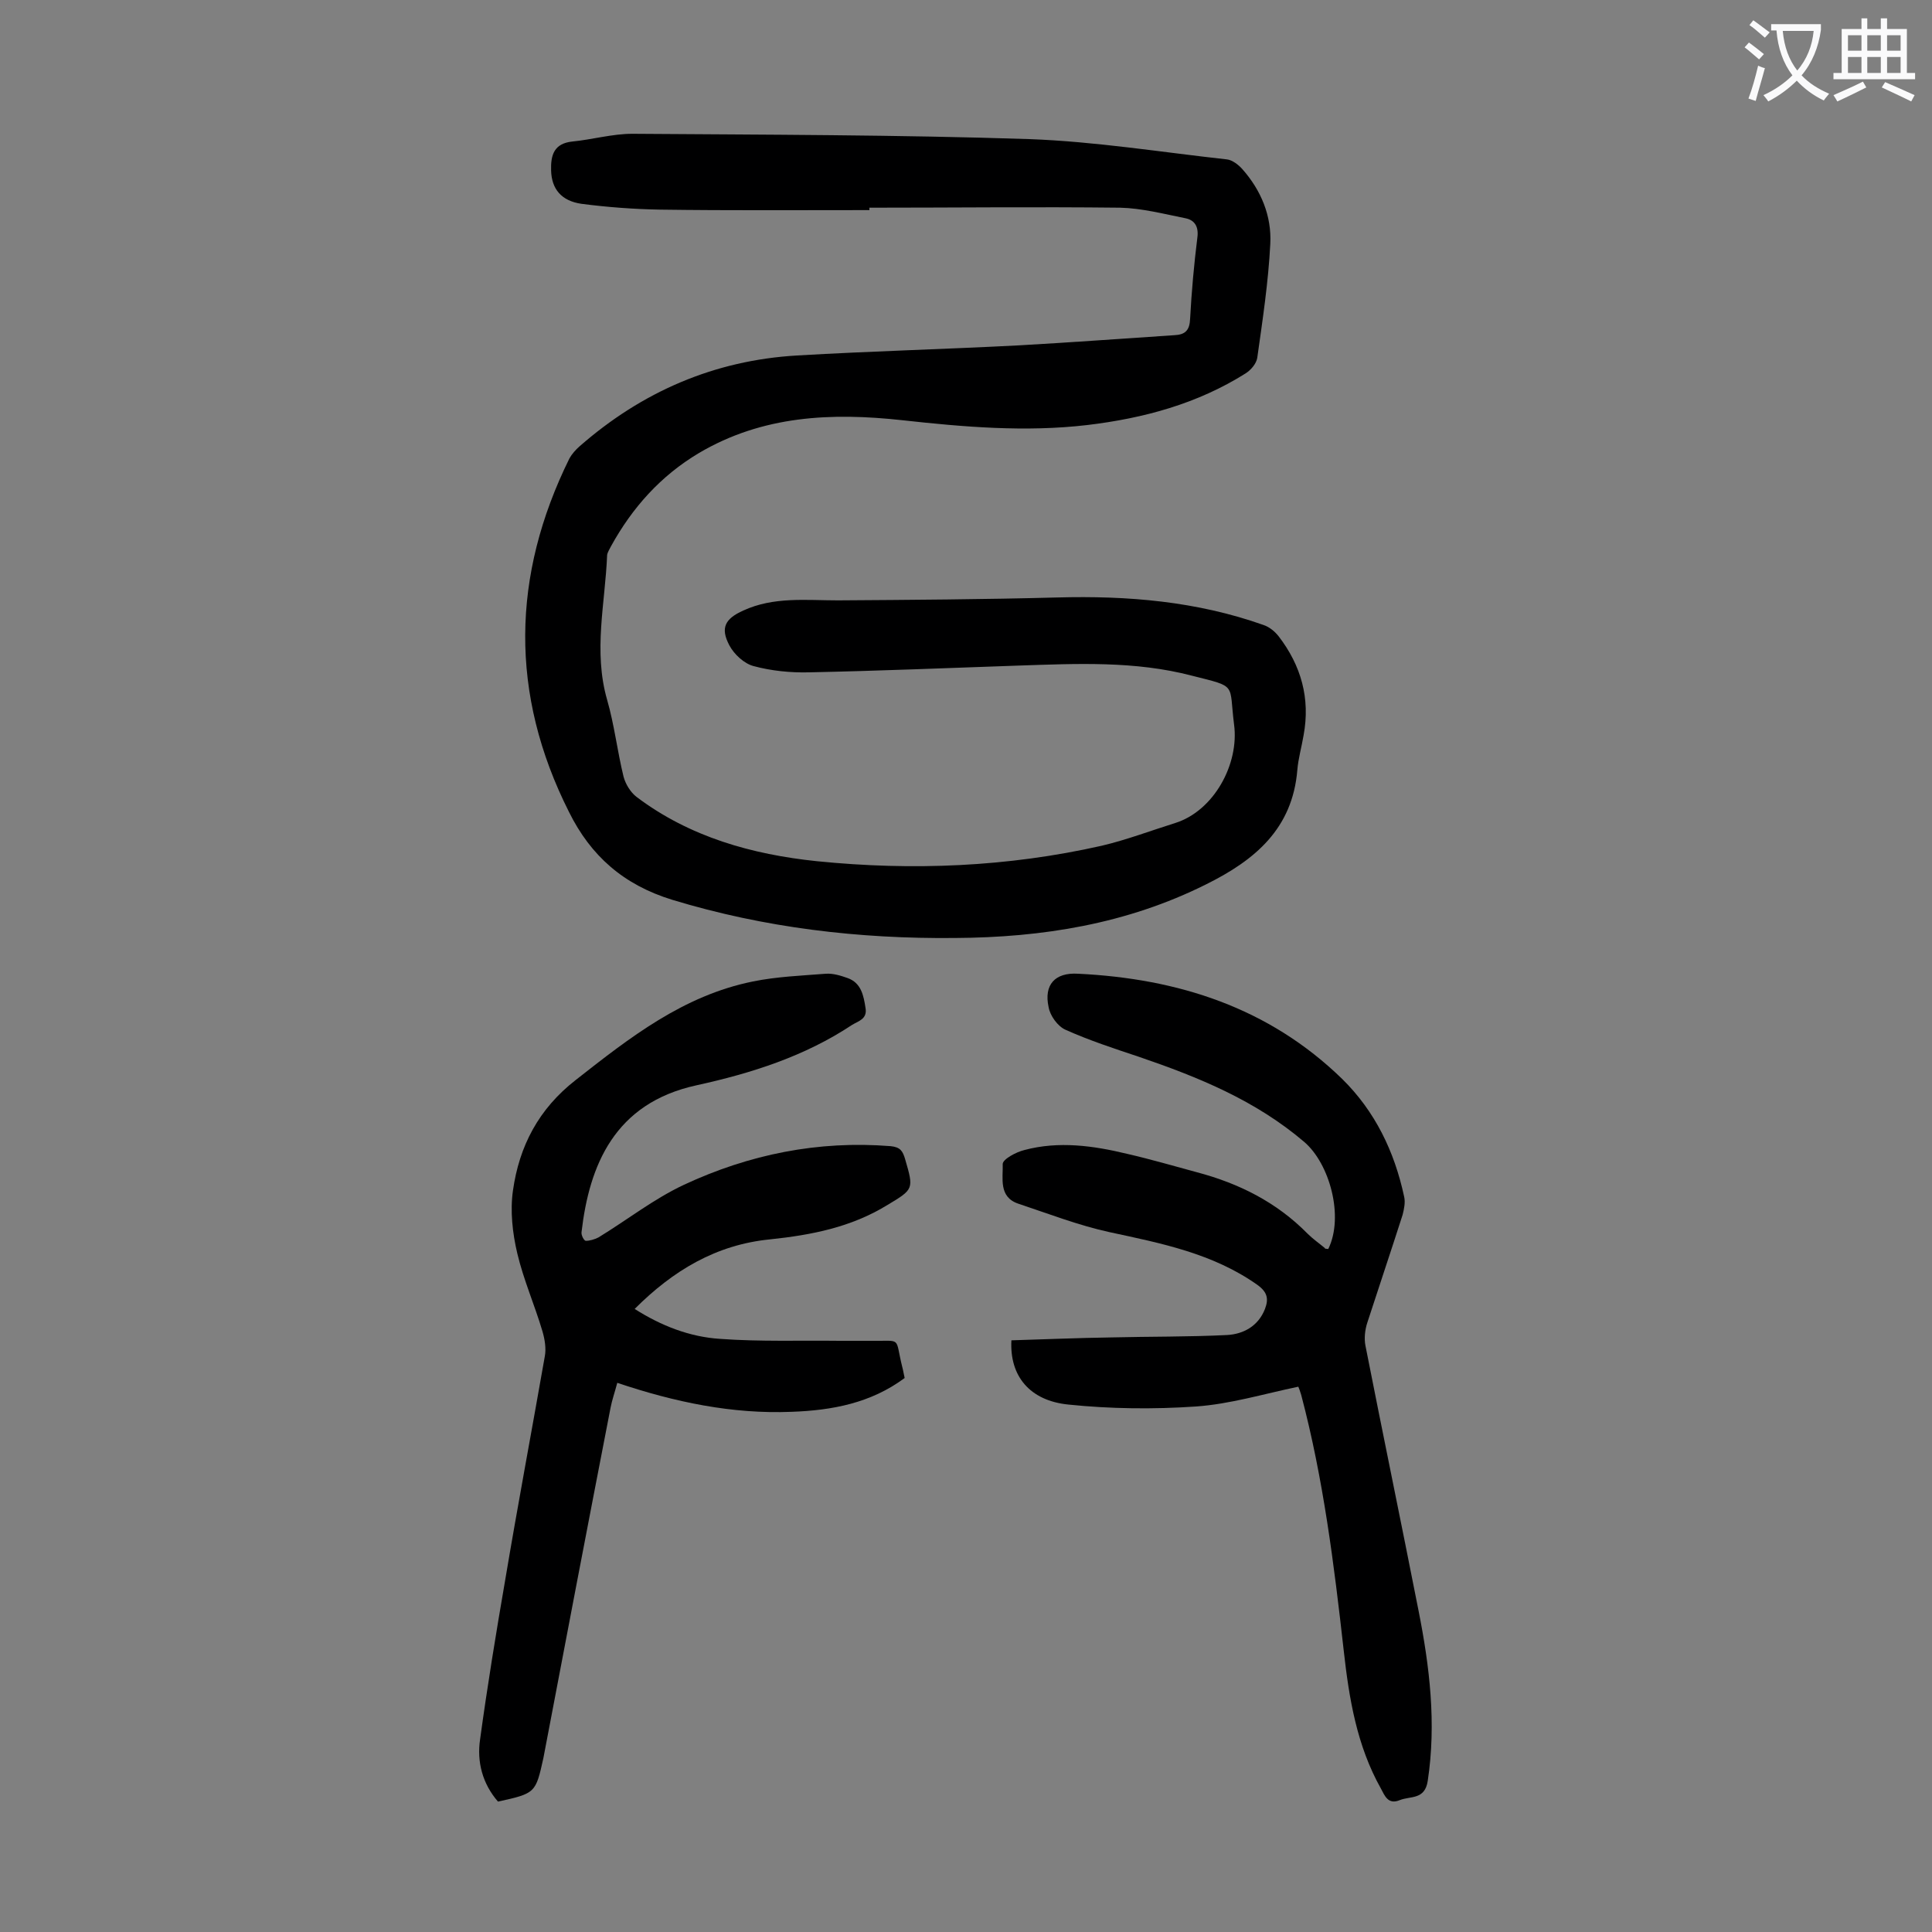 <svg enable-background="new 0 0 400 400" viewBox="0 0 400 400" xmlns="http://www.w3.org/2000/svg"><rect x="0" y="0" width="400" height="400" fill="#808080" stroke="none"/><g fill="#000001"><path d="m180 43.5c-14.5 0-29 .1-43.4-.1-5.4-.1-10.8-.5-16.2-1.2-4.2-.6-6.2-3.1-6.3-6.9-.1-3.2.6-5.6 4.4-6 4.1-.4 8.3-1.6 12.4-1.6 27.4.2 54.8.2 82.2 1.1 13.7.5 27.3 2.7 40.9 4.2 1.1.1 2.4 1.1 3.2 2 3.9 4.4 6.1 9.7 5.8 15.5-.4 7.9-1.6 15.8-2.7 23.6-.2 1.2-1.3 2.5-2.4 3.2-10 6.3-21.1 9.3-32.8 10.7-12.8 1.5-25.6.4-38.3-1-14.6-1.6-28.9-1-42.1 6.8-7.9 4.7-13.8 11.3-18.2 19.3-.3.6-.7 1.2-.8 1.8-.4 10-2.9 19.9 0 30 1.5 5.2 2.1 10.6 3.4 15.9.4 1.5 1.4 3.2 2.7 4.2 11 8.3 23.9 11.9 37.3 13.3 19.8 2 39.5 1.2 59-3.2 5.1-1.2 10.1-3.1 15.2-4.7 8-2.5 13.3-12.2 12.2-20.4-1.1-8.6.8-7.7-8.7-10.1-11.8-3.1-23.9-2.5-35.9-2.1-14.5.5-28.9 1.1-43.4 1.4-3.8.1-7.8-.3-11.5-1.3-1.9-.5-4-2.4-5-4.3-1.9-3.6-.9-5.5 2.9-7.2 6.3-2.9 13-2.1 19.6-2.1 15.1-.1 30.3-.2 45.4-.6 14.6-.4 28.9.8 42.7 5.7 1.2.4 2.3 1.3 3.1 2.3 4.7 6.1 6.6 12.9 5.2 20.5-.4 2.4-1.1 4.8-1.3 7.2-1 12.2-8.8 18.7-18.9 23.7-16.4 8.2-33.9 11-52 11.1-19.9.2-39.4-2.1-58.5-7.9-10.1-3.1-16.9-9.1-21.4-18.2-12.3-24.4-11.9-48.9.1-73.2.5-.9 1.3-1.8 2.1-2.5 12.9-11.3 27.9-17.8 45-18.8 15.3-.9 30.7-1.3 46-2.1 10.7-.6 21.4-1.4 32.1-2.1 2.3-.1 3.2-1 3.3-3.4.3-5.6.8-11.2 1.5-16.8.3-2.2-.5-3.6-2.4-4-4.5-.9-9.1-2.1-13.6-2.2-17.4-.2-34.7 0-51.9 0z"/><path d="m275 258.6c3.3-6.7.3-17.7-5-22.2-10.1-8.6-21.9-13.4-34.2-17.6-5.1-1.7-10.3-3.4-15.2-5.6-1.6-.7-3.2-2.9-3.5-4.7-1-4.6 1.3-7.2 6.1-6.9 20.7 1 39.5 7 54.7 21.8 6.8 6.7 10.8 15 12.8 24.3.3 1.2 0 2.6-.3 3.8-2.4 7.5-4.9 14.9-7.3 22.3-.5 1.5-.7 3.3-.4 4.8 3.6 18.3 7.4 36.6 11 54.9 2.3 11.6 3.7 23.3 1.9 35.2-.6 4-3.6 3.1-5.8 4-2.4 1-3.1-.9-3.9-2.4-5-8.9-6.6-18.7-7.7-28.6-2-17.8-4.2-35.5-8.8-52.9-.2-.7-.5-1.5-.6-1.7-7.2 1.5-14.1 3.6-21.2 4.1-8.8.6-17.7.5-26.4-.4-8-.8-12.2-5.9-11.8-13.3 6.8-.2 13.7-.5 20.6-.6 8-.2 16.1-.1 24.1-.5 3.3-.2 6.4-1.8 7.8-5.4.8-2.1.5-3.5-1.6-5-9.2-6.5-19.9-8.6-30.6-10.9-6.4-1.4-12.6-3.8-18.9-5.9-4.1-1.4-3.1-5.3-3.2-8.2 0-1 2.8-2.5 4.5-2.9 7.1-1.9 14.3-.9 21.3.8 4.8 1.1 9.6 2.5 14.4 3.8 8.7 2.3 16.5 6.2 22.9 12.7 1.1 1.1 2.4 2 3.6 3 0 .2.2.1.7.2z"/><path d="m103.1 373c-3.2-3.7-4.4-8.2-3.7-12.9 1.5-11 3.3-22 5.2-33 2.6-15.5 5.5-30.9 8.2-46.3.3-1.6 0-3.5-.5-5.2-1.6-5.4-3.9-10.6-5.2-16.1-1-4.2-1.5-8.8-.9-13 1.3-9.2 5.3-16.9 13-22.9 11.2-8.8 22.3-17.5 36.7-20.4 4.9-1 10-1.2 15.1-1.6 1.5-.1 3.1.4 4.5.9 2.8 1 3.3 3.6 3.7 6.2.4 2.3-1.5 2.7-2.8 3.5-9.8 6.5-20.8 10-32.2 12.5-17 3.7-22.2 16.6-23.8 30.4-.1.6.5 1.8.9 1.8.8 0 1.8-.3 2.6-.7 5.9-3.6 11.5-8 17.7-10.9 13.5-6.3 27.8-9.2 42.8-8 2 .2 2.5 1 3 2.7 1.8 6.2 1.8 6.2-3.7 9.5-7.5 4.6-15.7 6.2-24.3 7.1-11.1 1.1-20 6.4-28 14.4 5.5 3.5 11.4 5.8 17.7 6.2 8.2.6 16.5.3 24.8.4h6.3c6.7.1 5-1 6.6 5.4.2.7.3 1.5.5 2.3-7 5.2-15 6.7-23.4 7-12.3.5-24.2-2-36.1-6-.5 1.9-1.1 3.6-1.4 5.2-4.7 24.2-9.3 48.3-13.9 72.5-1.6 7.2-1.6 7.3-9.4 9z"/></g><path d="m362.1 8.8c1.1.8 2.1 1.6 3.1 2.4l-1 1.1c-1.3-1.1-2.3-2-3-2.5zm1.9 4.8c.5.2.9.4 1.4.5-.6 2.3-1.3 4.5-1.9 6.8l-1.5-.5c.8-2.1 1.4-4.3 2-6.8zm-1-9.4c1.3.9 2.4 1.8 3.4 2.5l-1 1.1c-1.4-1.2-2.4-2.1-3.2-2.6zm3.7 2.2v-1.4h10.3v1.2c-.5 3.6-1.8 6.8-4 9.4 1.5 1.6 3.4 2.8 5.7 3.8-.3.4-.7.8-1.1 1.4-2.3-1.1-4.1-2.5-5.6-4.1-1.6 1.6-3.6 3.1-5.9 4.3-.3-.5-.7-.9-1-1.3 2.4-1.1 4.4-2.5 6-4.1-1.9-2.5-3-5.6-3.3-9.3h-1.1zm8.8 0h-6.4c.3 3.3 1.3 6 3 8.2 2-2.3 3.1-5.1 3.4-8.2z" fill="#fafafb"/><path d="m385.3 3.8h1.3v2.2h2.8v-2.2h1.3v2.2h4.1v9.1h1.7v1.3h-16.9v-1.3h1.7v-9.1h4.1v-2.2zm.4 13.1.7 1.2c-1.8.9-3.8 1.9-6 2.9-.2-.4-.5-.8-.8-1.3 2.3-1 4.3-1.9 6.1-2.8zm-3.1-6.4h2.8v-3.2h-2.8zm0 4.6h2.8v-3.3h-2.8zm4-4.6h2.8v-3.2h-2.8zm0 4.6h2.8v-3.3h-2.8zm3.7 1.9c2.1.9 4.1 1.8 6.1 2.7l-.7 1.3c-2.2-1.1-4.2-2-6.1-2.9zm3.2-9.7h-2.8v3.2h2.8zm-2.8 7.8h2.8v-3.3h-2.8z" fill="#fafafb"/></svg>